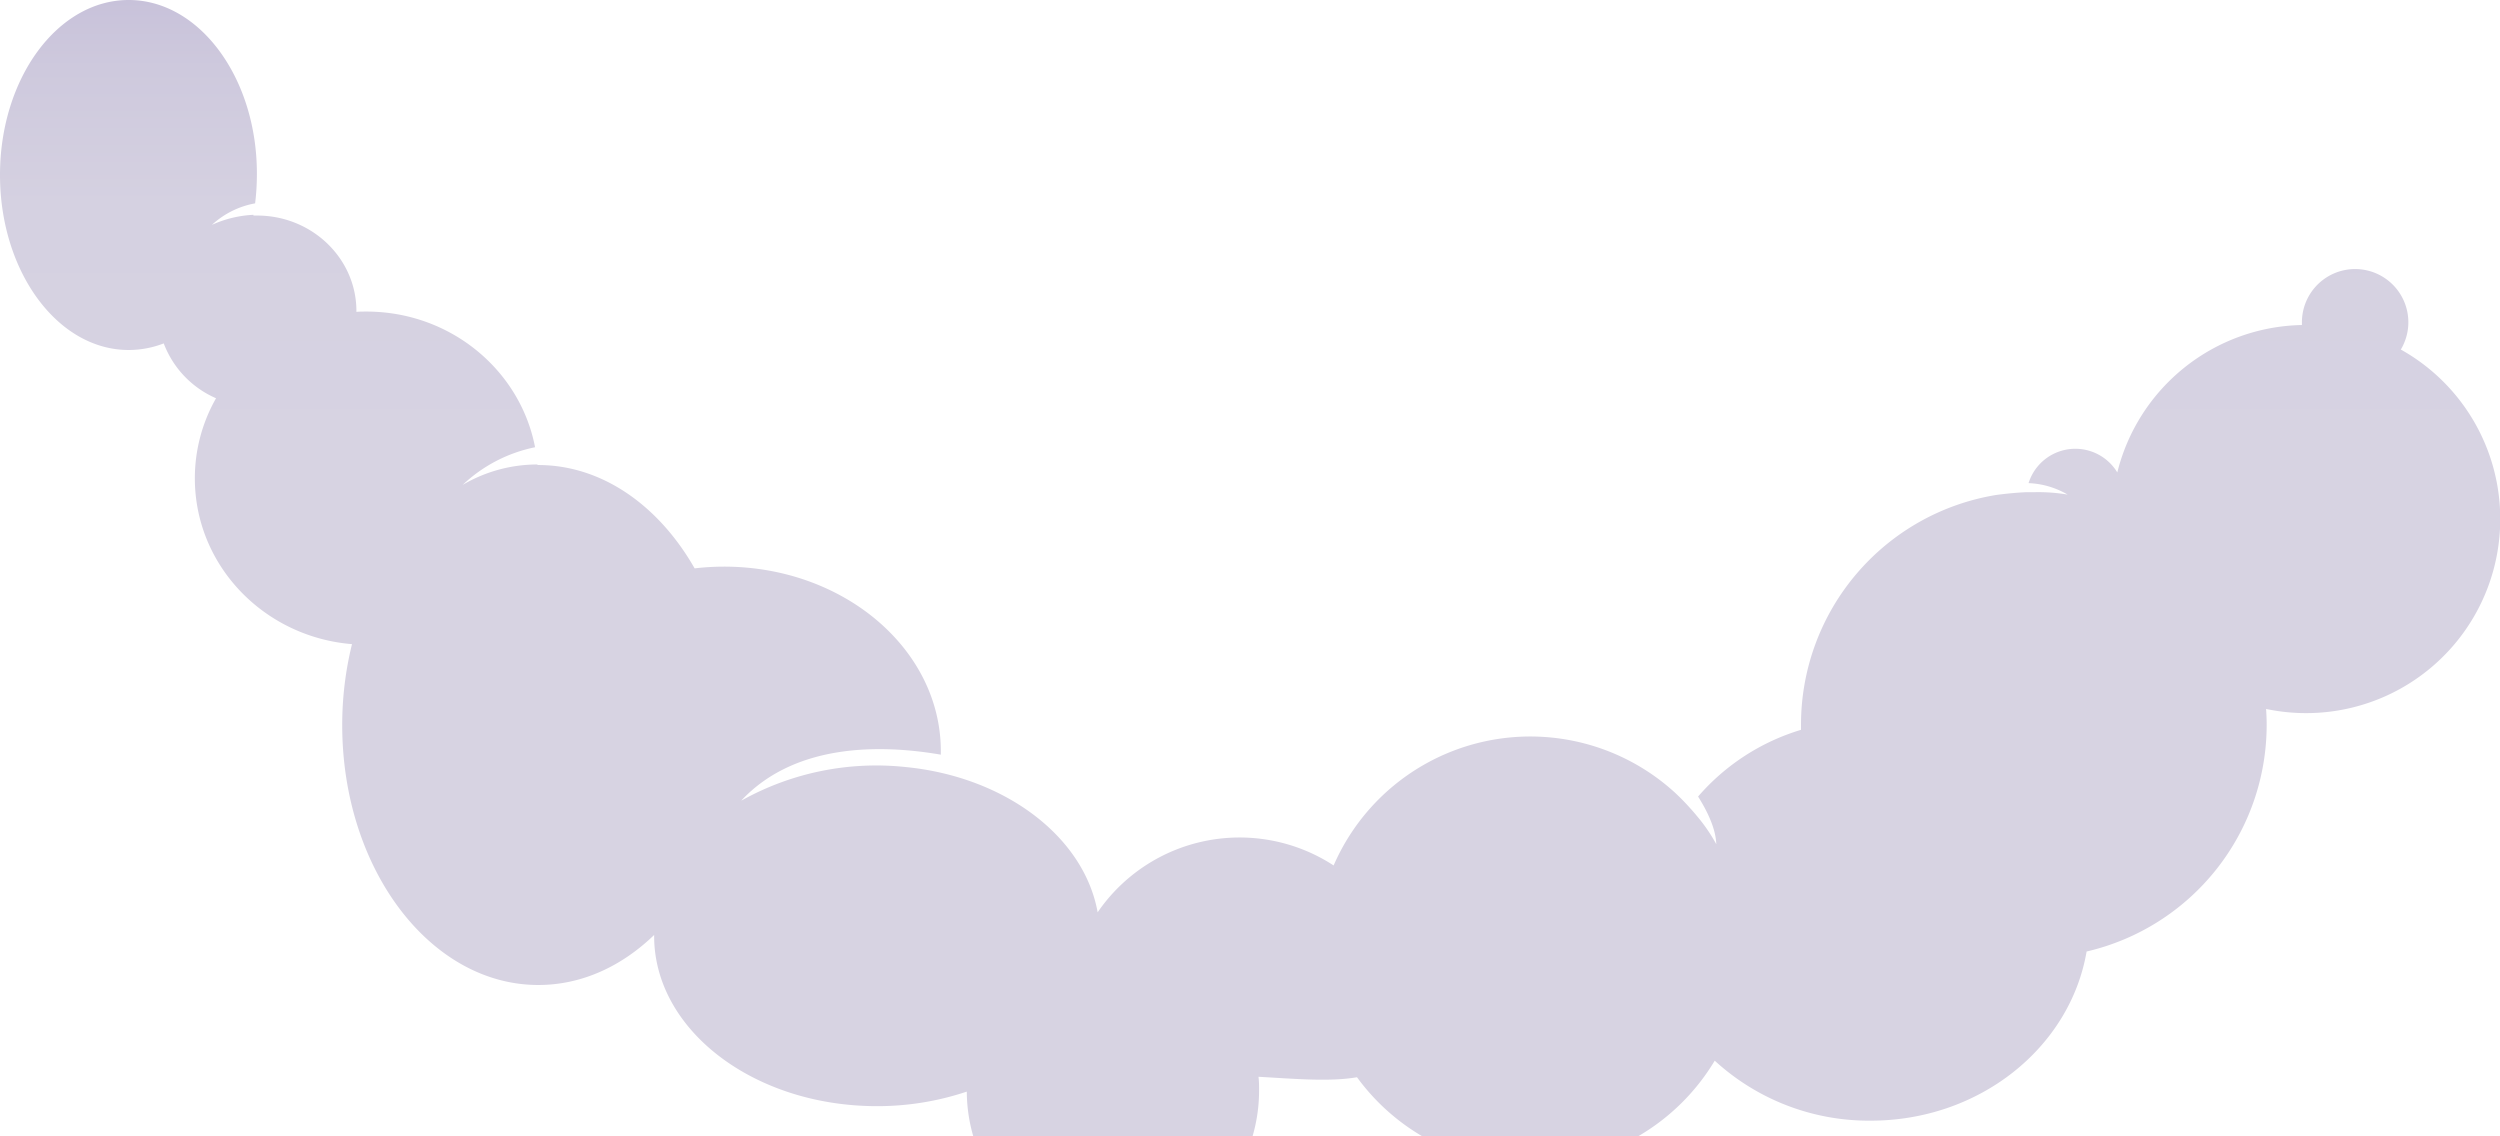 <svg xmlns="http://www.w3.org/2000/svg" xmlns:xlink="http://www.w3.org/1999/xlink" viewBox="0 0 549.65 249.86"><defs><linearGradient id="Dégradé_sans_nom_1922" x1="274.82" y1="249.86" x2="274.82" gradientUnits="userSpaceOnUse"><stop offset="0.58" stop-color="#d7d3e2"/><stop offset="0.82" stop-color="#d5d1e1"/><stop offset="0.94" stop-color="#cec9dd"/><stop offset="1" stop-color="#c8c2da"/></linearGradient></defs><title>cloud_back</title><g id="Calque_2" data-name="Calque 2"><g id="Calque_3" data-name="Calque 3"><path d="M527.83,76.88a11.7,11.7,0,1,0-21.73-6c0,.2,0,.39,0,.58a42.68,42.68,0,0,0-40.59,32.41A10.78,10.78,0,0,0,446,106.22a18.46,18.46,0,0,1,8.59,2.52,39.18,39.18,0,0,0-7.15-.53h-1.24l-.54,0h-.08c-2.3.1-4.53.33-6.61.6a51.17,51.17,0,0,0-43,50.51c0,.38,0,.76,0,1.14a48.33,48.33,0,0,0-22.63,14.67c2.06,3.26,3.9,7.1,4,10.47a37.19,37.19,0,0,0-4.37-6.33l-.06-.08-.19-.23-.32-.37-.13-.15-.43-.49-.27-.29-.11-.13h0c-.7-.77-1.4-1.51-2.12-2.22-.37-.36-.74-.72-1.12-1.07l-.13-.12a47.15,47.15,0,0,0-74.88,16.16,37.83,37.83,0,0,0-51.88,10.3c-3-16.65-20.36-29.8-42.23-31.94a60.76,60.76,0,0,0-36,7.33l-.08,0c11.79-12.56,30.5-12.34,43.83-10.05,0-.26,0-.52,0-.78,0-22.4-21.34-40.56-47.67-40.56a56.29,56.29,0,0,0-6.46.38c-7.87-13.8-20.36-22.72-34.42-22.72h-.13s0-.08,0-.12a32.41,32.41,0,0,0-16.45,4.49,32.63,32.63,0,0,1,15.92-8.28c-3.28-17-18.64-29.83-37.1-29.83-.73,0-1.46,0-2.18.07,0-.06,0-.12,0-.18,0-11.59-9.78-21-21.85-21l-.79,0,0-.16a24.87,24.87,0,0,0-9.13,2.21,19,19,0,0,1,9.5-4.73,52.34,52.34,0,0,0,.39-6.32C56.57,17.23,43.91,0,28.29,0S0,17.23,0,38.47,12.66,76.95,28.29,76.95A21.37,21.37,0,0,0,36,75.5,21.4,21.4,0,0,0,47.5,87.56a35.55,35.55,0,0,0-4.66,17.61c0,19.16,15.2,34.87,34.55,36.45a74.16,74.16,0,0,0-2.15,17.81c0,31.55,19.31,57.13,43.12,57.13,9.53,0,18.32-4.1,25.46-11,0,.08,0,.16,0,.23,0,20.66,21.93,37.41,49,37.41A61.86,61.86,0,0,0,212.56,240a35.72,35.72,0,0,0,1.44,9.87h61.37a35.73,35.73,0,0,0,1.45-10.13c0-1,0-2-.13-3,8,.45,15.68,1.14,21.66.1a47.41,47.41,0,0,0,14.38,13h47.4A47.41,47.41,0,0,0,377,233.2a50.13,50.13,0,0,0,34.28,13.19c24,0,43.87-16.12,47.48-37.19a51.17,51.17,0,0,0,39.59-49.83c0-1.18-.05-2.34-.13-3.5a42.68,42.68,0,0,0,29.66-79Z" style="fill-rule:evenodd;fill:url(#Dégradé_sans_nom_1922)"/></g></g></svg>